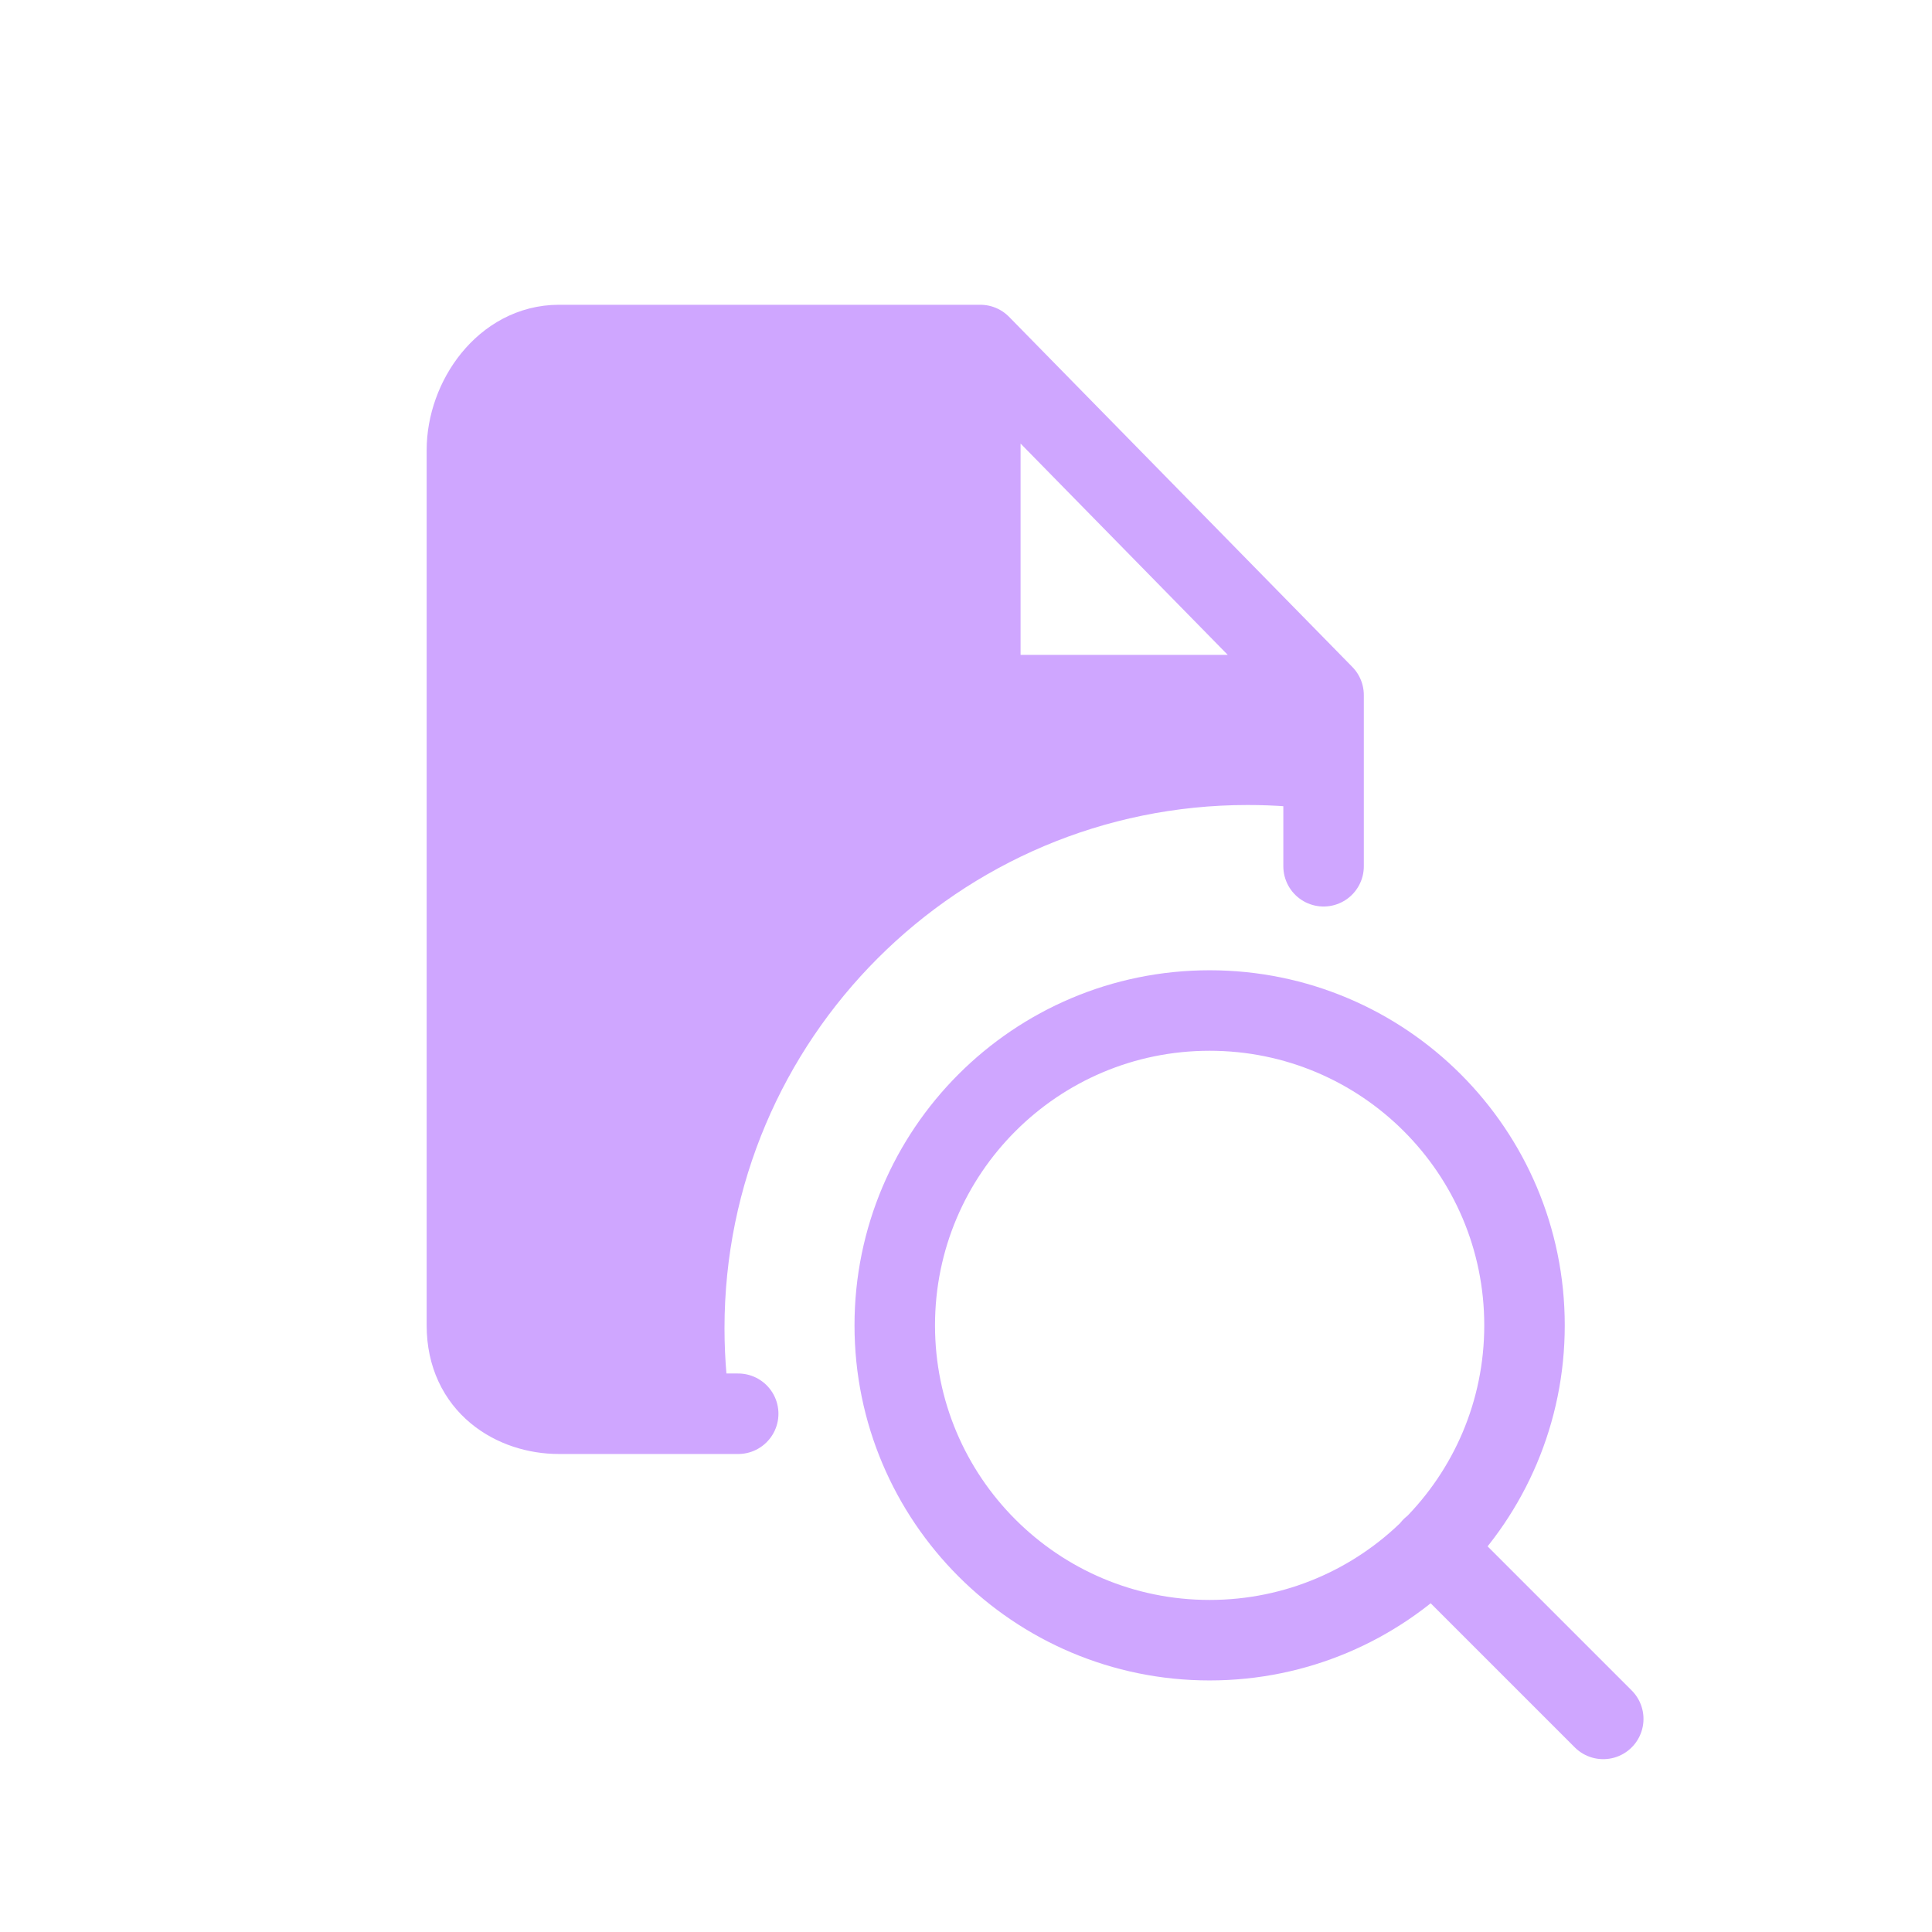 <svg width="24" height="24" viewBox="0 0 24 24" fill="none" xmlns="http://www.w3.org/2000/svg">
<path d="M19.916 21.353L17.789 19.226M9.17 17.562H6.943C6.392 17.562 5.8 17.215 5.8 16.464V5.593C5.8 4.96 6.27 4.286 6.943 4.286H12.178M12.178 4.286L16.442 8.635M12.178 4.286V8.635H16.442M16.442 8.635V10.761M18.938 16.464C18.938 18.624 17.187 20.375 15.026 20.375C12.866 20.375 11.115 18.624 11.115 16.464C11.115 14.304 12.866 12.553 15.026 12.553C17.187 12.553 18.938 14.304 18.938 16.464Z" stroke="#CFA6FF" stroke-linecap="round" stroke-linejoin="round"/>
<path d="M15.5 10C11.91 10 9 12.91 9 16.5C9 16.894 9.035 17.279 9.102 17.653H6V4.5H12.5V8.5H16.5V10.076C16.174 10.026 15.84 10 15.5 10Z" fill="#CFA6FF"/>
</svg>
